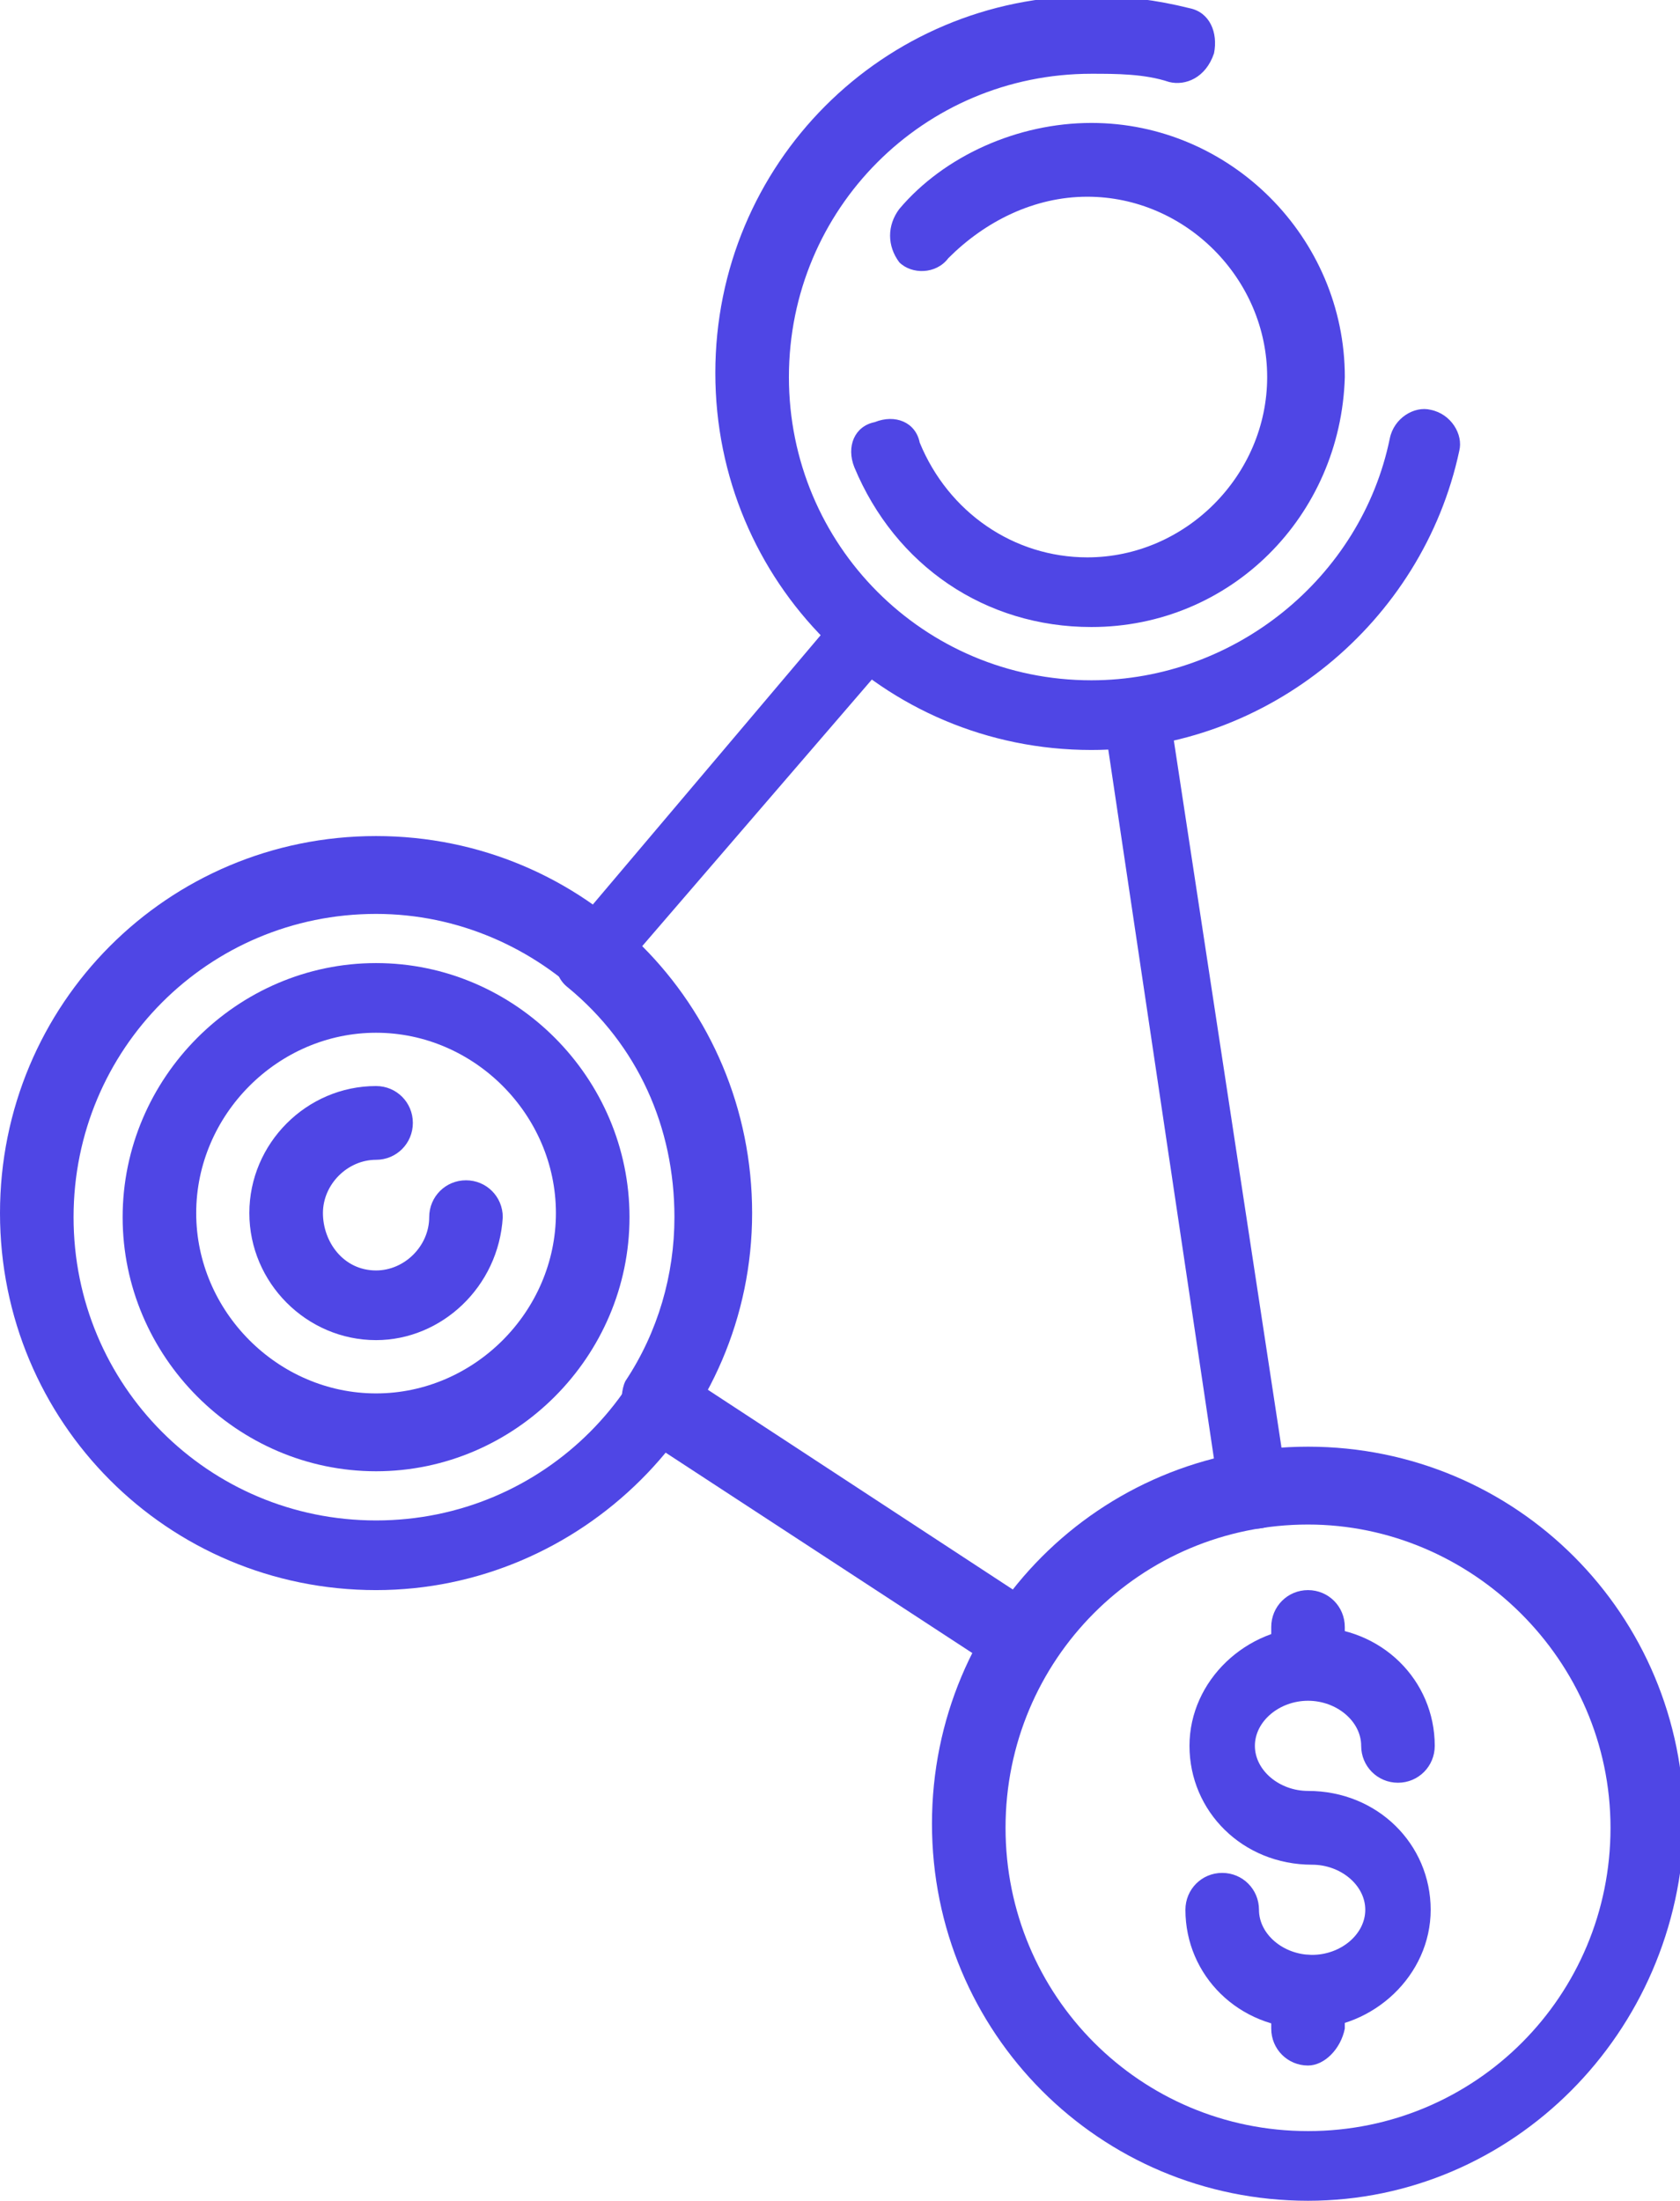 <svg width="71" height="93" viewBox="0 0 71 93" fill="none" xmlns="http://www.w3.org/2000/svg">
<path d="M15.893 62.173C10.02 62.173 5.183 57.324 5.183 51.436C5.183 45.547 10.02 40.698 15.893 40.698C21.767 40.698 26.604 45.547 26.604 51.436C26.604 57.324 21.767 62.173 15.893 62.173ZM15.893 43.642C11.747 43.642 8.292 47.106 8.292 51.263C8.292 55.419 11.747 58.883 15.893 58.883C20.039 58.883 23.494 55.419 23.494 51.263C23.494 47.106 20.039 43.642 15.893 43.642Z" fill="#4F46E5"/>
<path d="M15.893 56.631C12.957 56.631 10.538 54.206 10.538 51.262C10.538 48.318 12.957 45.894 15.893 45.894C16.757 45.894 17.448 46.586 17.448 47.452C17.448 48.318 16.757 49.011 15.893 49.011C14.684 49.011 13.648 50.05 13.648 51.262C13.648 52.475 14.511 53.687 15.893 53.687C17.103 53.687 18.139 52.648 18.139 51.435C18.139 50.569 18.83 49.877 19.694 49.877C20.558 49.877 21.248 50.569 21.248 51.435C21.076 54.38 18.657 56.631 15.893 56.631Z" fill="#4F46E5"/>
<path d="M15.893 67.195C7.083 67.195 0 60.095 0 51.263C0 42.43 7.083 35.33 15.893 35.33C24.703 35.33 31.786 42.43 31.786 51.263C31.786 60.095 24.53 67.195 15.893 67.195ZM15.893 38.62C8.81 38.62 3.109 44.335 3.109 51.436C3.109 58.536 8.81 64.251 15.893 64.251C22.976 64.251 28.676 58.536 28.676 51.436C28.676 44.335 22.803 38.62 15.893 38.62Z" fill="#4F46E5"/>
<path d="M46.124 26.497C41.633 26.497 37.833 23.899 36.105 19.743C35.76 18.877 36.105 18.011 36.969 17.838C37.833 17.491 38.696 17.838 38.869 18.704C40.078 21.648 42.842 23.553 45.952 23.553C50.098 23.553 53.553 20.089 53.553 15.933C53.553 11.776 50.098 8.313 45.952 8.313C43.706 8.313 41.633 9.352 40.078 10.91C39.56 11.603 38.523 11.603 38.005 11.084C37.487 10.391 37.487 9.525 38.005 8.832C39.906 6.581 43.015 5.195 46.124 5.195C51.998 5.195 56.835 10.044 56.835 15.933C56.662 21.821 51.998 26.497 46.124 26.497Z" fill="#4F46E5"/>
<path d="M46.124 31.693C37.314 31.693 30.231 24.592 30.231 15.76C30.231 6.927 37.314 -0.173 46.124 -0.173C47.506 -0.173 48.888 -0 50.27 0.346C51.134 0.519 51.48 1.385 51.307 2.251C50.961 3.29 50.098 3.637 49.407 3.464C48.37 3.117 47.161 3.117 46.124 3.117C39.042 3.117 33.341 8.832 33.341 15.933C33.341 23.033 39.042 28.748 46.124 28.748C52.171 28.748 57.526 24.419 58.735 18.531C58.908 17.665 59.772 17.145 60.463 17.318C61.326 17.491 61.845 18.357 61.672 19.05C60.117 26.324 53.553 31.693 46.124 31.693Z" fill="#4F46E5"/>
<path d="M55.28 93C46.469 93 39.387 85.899 39.387 77.067C39.387 68.234 46.469 61.134 55.28 61.134C64.09 61.134 71.173 68.234 71.173 77.067C71 85.899 63.917 93 55.28 93ZM55.28 64.424C48.197 64.424 42.496 70.139 42.496 77.24C42.496 84.341 48.197 90.056 55.28 90.056C62.362 90.056 68.063 84.341 68.063 77.24C68.063 70.139 62.19 64.424 55.28 64.424Z" fill="#4F46E5"/>
<path d="M43.187 70.832C42.842 70.832 42.669 70.832 42.323 70.659L26.949 60.614C26.603 60.441 26.43 60.095 26.258 59.575C26.258 59.229 26.258 58.709 26.43 58.363C27.812 56.285 28.503 53.86 28.503 51.436C28.503 47.626 26.949 44.162 24.012 41.737C23.321 41.218 23.321 40.179 23.839 39.659L35.413 25.978C35.759 25.631 36.104 25.458 36.45 25.458C36.795 25.458 37.314 25.631 37.486 25.804C39.732 27.709 42.669 28.922 45.778 28.922C46.297 28.922 46.988 28.922 47.679 28.748C48.542 28.575 49.233 29.268 49.406 29.961L54.416 62.866C54.416 63.212 54.416 63.732 54.07 64.078C53.898 64.424 53.552 64.598 53.034 64.598C49.406 65.117 46.297 67.195 44.224 70.313C44.224 70.659 43.705 70.832 43.187 70.832ZM29.885 58.709L42.842 67.195C45.087 64.424 48.024 62.52 51.306 61.654L46.815 31.52C46.469 31.52 46.297 31.52 45.951 31.52C42.669 31.52 39.559 30.48 36.968 28.575L27.121 40.005C29.885 42.95 31.613 46.933 31.613 51.089C31.613 54.033 31.095 56.458 29.885 58.709Z" fill="#4F46E5"/>
<path d="M55.279 71.698C54.416 71.698 53.725 71.005 53.725 70.139V68.754C53.725 67.888 54.416 67.195 55.279 67.195C56.143 67.195 56.834 67.888 56.834 68.754V70.139C56.661 71.179 55.97 71.698 55.279 71.698Z" fill="#4F46E5"/>
<path d="M55.28 85.726C52.343 85.726 50.098 83.475 50.098 80.704C50.098 79.838 50.789 79.145 51.652 79.145C52.516 79.145 53.207 79.838 53.207 80.704C53.207 81.743 54.244 82.609 55.453 82.609C56.662 82.609 57.699 81.743 57.699 80.704C57.699 79.665 56.662 78.799 55.453 78.799C52.516 78.799 50.27 76.547 50.27 73.776C50.27 71.005 52.689 68.754 55.453 68.754C58.39 68.754 60.635 71.005 60.635 73.776C60.635 74.642 59.944 75.335 59.081 75.335C58.217 75.335 57.526 74.642 57.526 73.776C57.526 72.737 56.489 71.871 55.28 71.871C54.071 71.871 53.034 72.737 53.034 73.776C53.034 74.815 54.071 75.681 55.28 75.681C58.217 75.681 60.463 77.933 60.463 80.704C60.463 83.475 58.044 85.726 55.28 85.726Z" fill="#4F46E5"/>
<path d="M55.279 87.285C54.416 87.285 53.725 86.592 53.725 85.726V84.168C53.725 83.302 54.416 82.609 55.279 82.609C56.143 82.609 56.834 83.302 56.834 84.168V85.726C56.661 86.592 55.97 87.285 55.279 87.285Z" fill="#4F46E5"/>
</svg>
